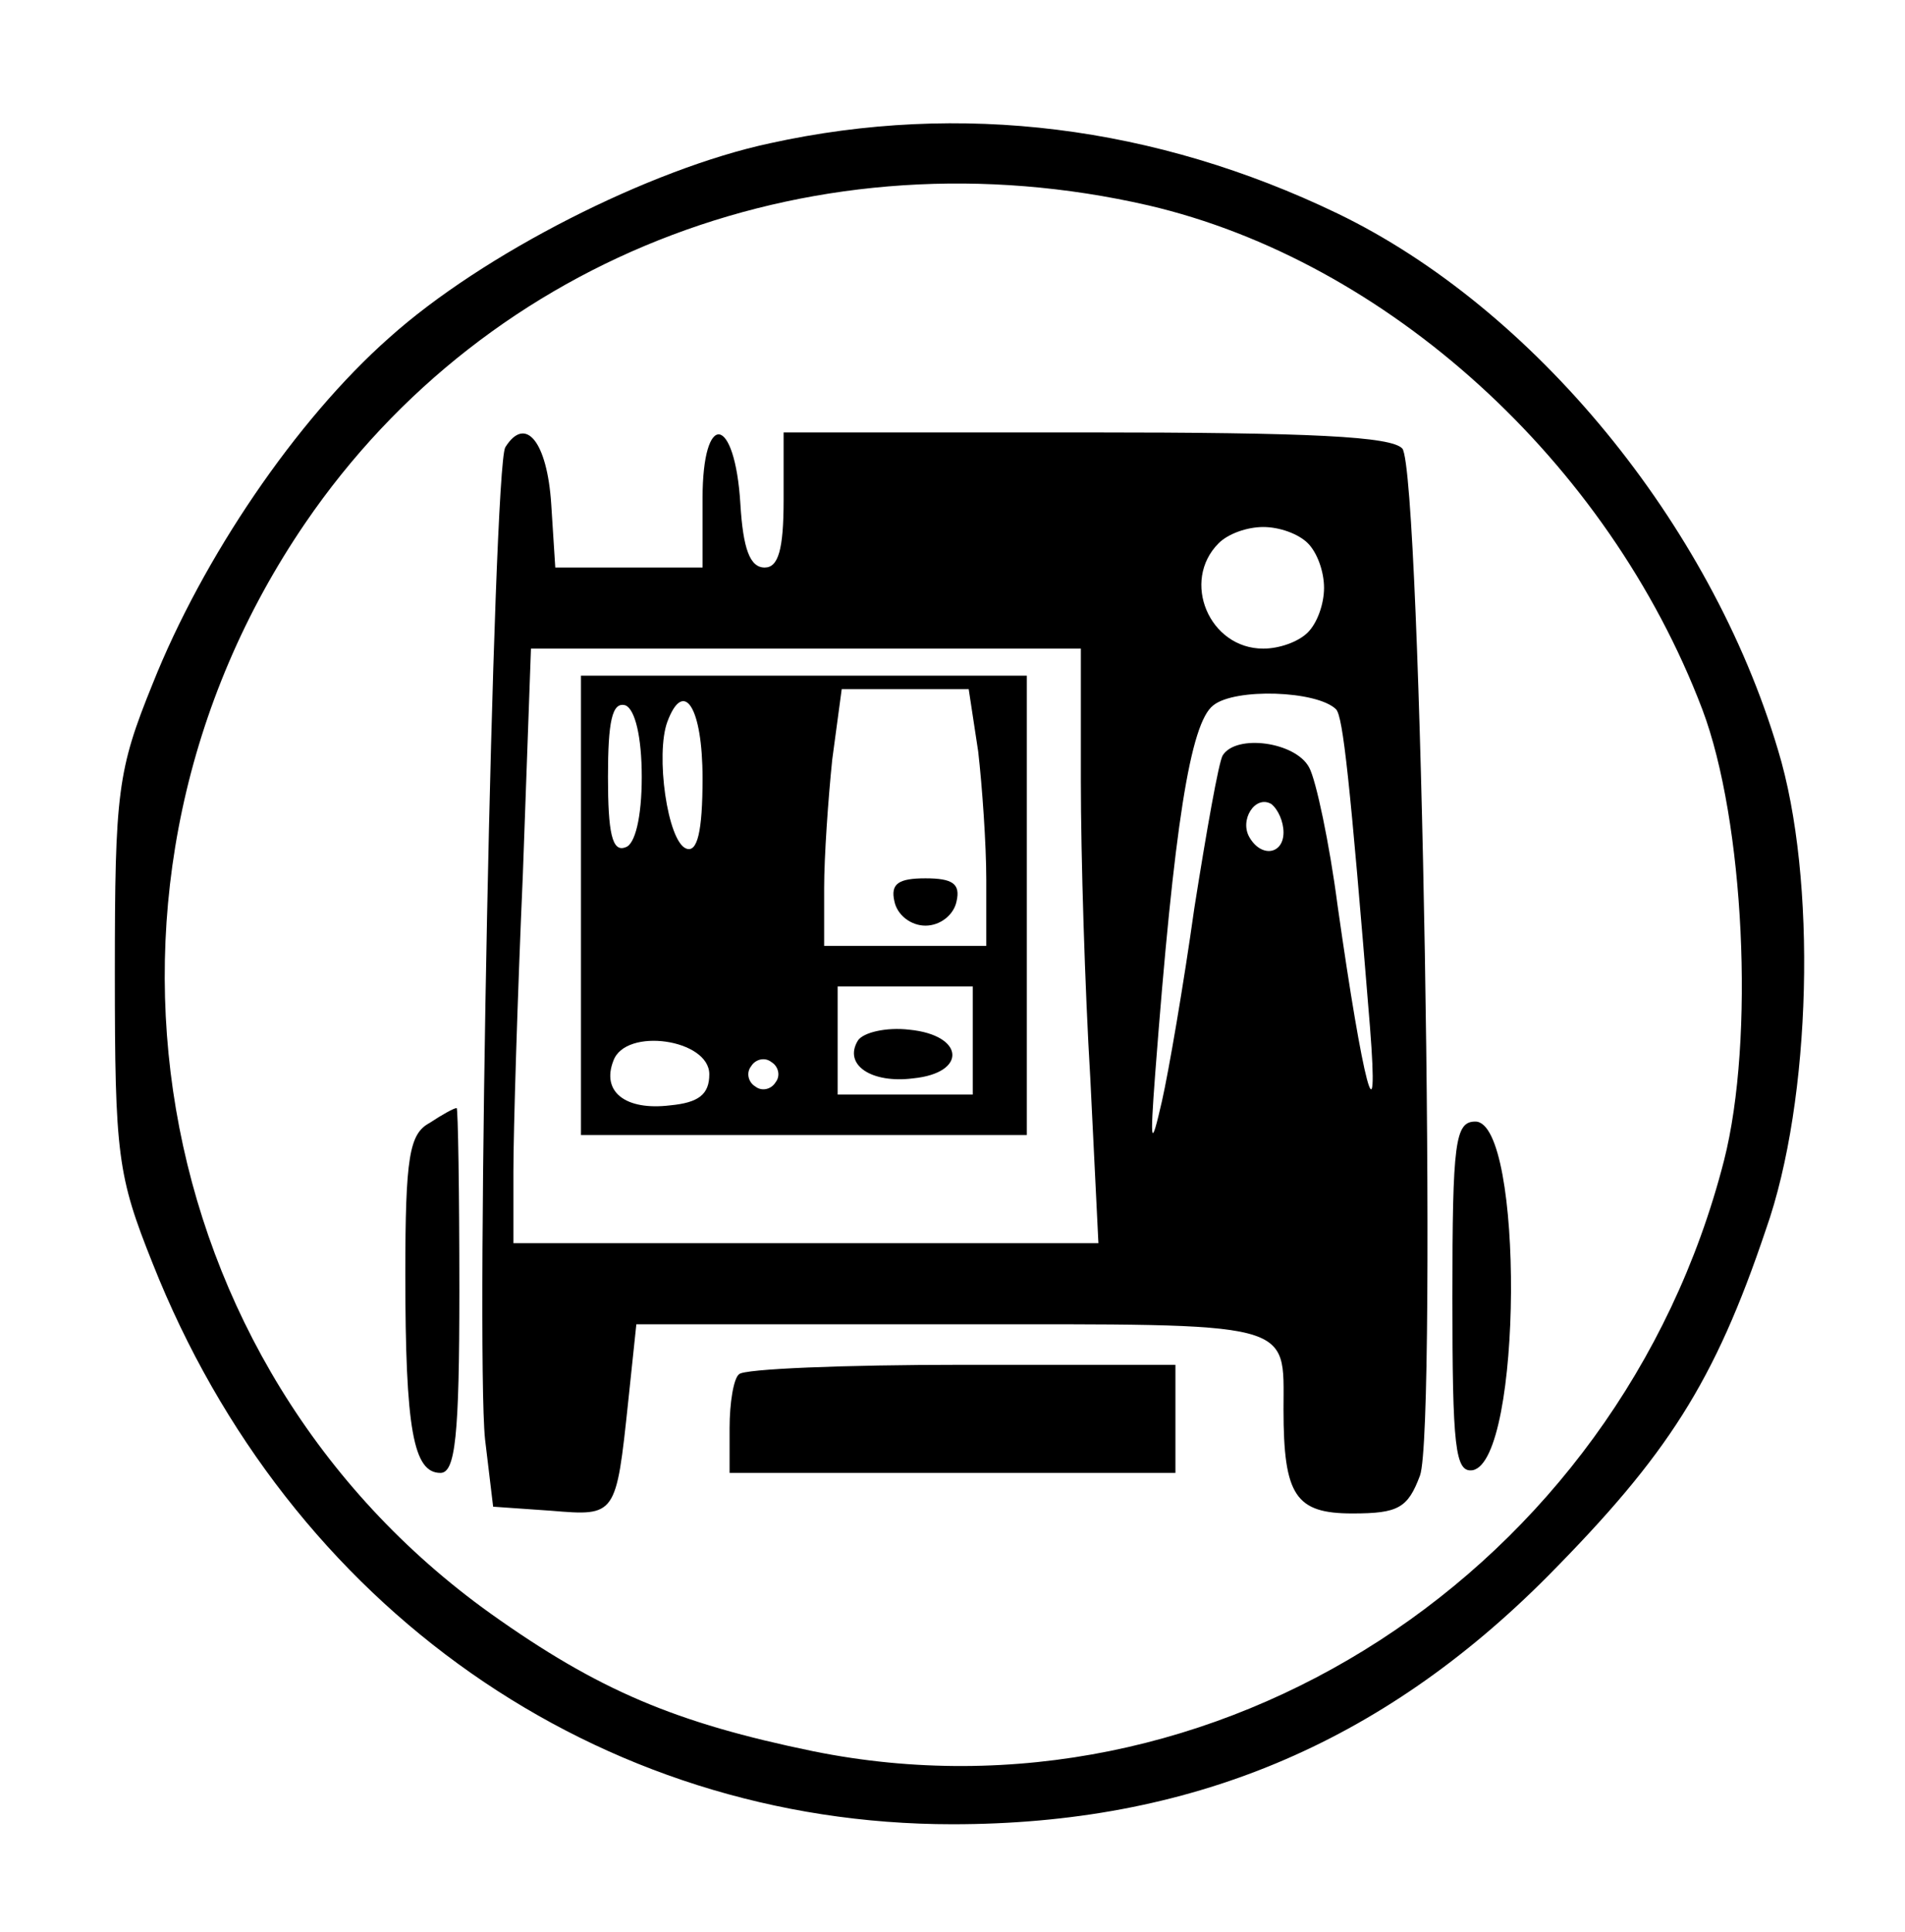 <?xml version="1.0" standalone="no"?>
<!DOCTYPE svg PUBLIC "-//W3C//DTD SVG 20010904//EN"
 "http://www.w3.org/TR/2001/REC-SVG-20010904/DTD/svg10.dtd">
<svg version="1.0" xmlns="http://www.w3.org/2000/svg"
 width="141pt" height="143pt" viewBox="0 0 141 143"
 preserveAspectRatio="xMidYMid meet">

<g transform="translate(0,143) scale(0.1,-0.1)"
fill="#000000" stroke="none">
<path d="M570 1324 c-89 -19 -213 -82 -282 -144 -69 -61 -138 -163 -175 -256
-26 -64 -28 -80 -28 -214 0 -135 2 -150 28 -215 101 -255 330 -415 592 -415
175 0 317 59 441 184 88 89 123 143 161 256 34 96 38 260 9 355 -50 168 -181
327 -326 397 -135 65 -279 83 -420 52z m280 -46 c176 -41 340 -189 410 -373
31 -82 39 -244 16 -334 -78 -304 -377 -497 -674 -437 -102 21 -159 45 -239
102 -257 184 -318 542 -137 807 136 199 380 291 624 235z"/>
<path d="M374 1099 c-9 -15 -22 -666 -15 -734 l6 -50 43 -3 c48 -4 48 -4 57
81 l6 57 234 0 c256 0 245 3 245 -63 0 -64 9 -77 51 -77 34 0 41 4 50 28 13
35 1 741 -13 760 -8 9 -67 12 -234 12 l-224 0 0 -50 c0 -37 -4 -50 -14 -50
-11 0 -16 14 -18 47 -4 66 -28 70 -28 4 l0 -51 -54 0 -55 0 -3 47 c-3 46 -19
66 -34 42z m594 -71 c7 -7 12 -21 12 -33 0 -12 -5 -26 -12 -33 -7 -7 -21 -12
-33 -12 -40 0 -61 50 -33 78 7 7 21 12 33 12 12 0 26 -5 33 -12z m-168 -176
c0 -55 3 -154 7 -220 l6 -122 -216 0 -217 0 0 53 c0 30 3 129 7 220 l6 167
204 0 203 0 0 -98z m189 53 c5 -6 10 -50 25 -235 7 -89 -5 -44 -24 90 -6 46
-16 93 -21 102 -10 19 -54 25 -64 9 -3 -5 -12 -56 -21 -113 -8 -57 -19 -121
-24 -143 -8 -35 -9 -33 -5 20 14 184 26 260 43 273 16 13 77 11 91 -3z m-39
-91 c0 -16 -16 -19 -25 -4 -8 13 4 32 16 25 5 -4 9 -13 9 -21z"/>
<path d="M430 760 l0 -170 165 0 165 0 0 170 0 170 -165 0 -165 0 0 -170z
m294 114 c3 -26 6 -69 6 -95 l0 -49 -60 0 -60 0 0 43 c0 23 3 66 6 95 l7 52
47 0 47 0 7 -46z m-249 -19 c0 -30 -5 -50 -12 -52 -10 -4 -13 11 -13 52 0 41
3 56 13 53 7 -3 12 -23 12 -53z m45 -1 c0 -40 -4 -55 -12 -52 -14 5 -23 70
-14 94 12 32 26 11 26 -42z m200 -194 l0 -40 -50 0 -50 0 0 40 0 40 50 0 50 0
0 -40z m-195 -25 c0 -15 -8 -21 -29 -23 -33 -4 -51 10 -42 33 9 25 71 16 71
-10z m49 -6 c-3 -5 -10 -7 -15 -3 -5 3 -7 10 -3 15 3 5 10 7 15 3 5 -3 7 -10
3 -15z"/>
<path d="M662 763 c2 -10 12 -18 23 -18 11 0 21 8 23 18 3 13 -3 17 -23 17
-20 0 -26 -4 -23 -17z"/>
<path d="M635 660 c-11 -18 10 -32 41 -28 40 4 38 32 -3 36 -17 2 -34 -2 -38
-8z"/>
<path d="M318 599 c-15 -8 -18 -25 -18 -112 0 -115 6 -147 26 -147 11 0 14 27
14 135 0 74 -1 135 -2 135 -2 0 -11 -5 -20 -11z"/>
<path d="M1075 470 c0 -111 2 -130 15 -128 37 7 38 258 2 258 -15 0 -17 -15
-17 -130z"/>
<path d="M547 413 c-4 -3 -7 -21 -7 -40 l0 -33 165 0 165 0 0 40 0 40 -158 0
c-87 0 -162 -3 -165 -7z"/>
</g>
</svg>

